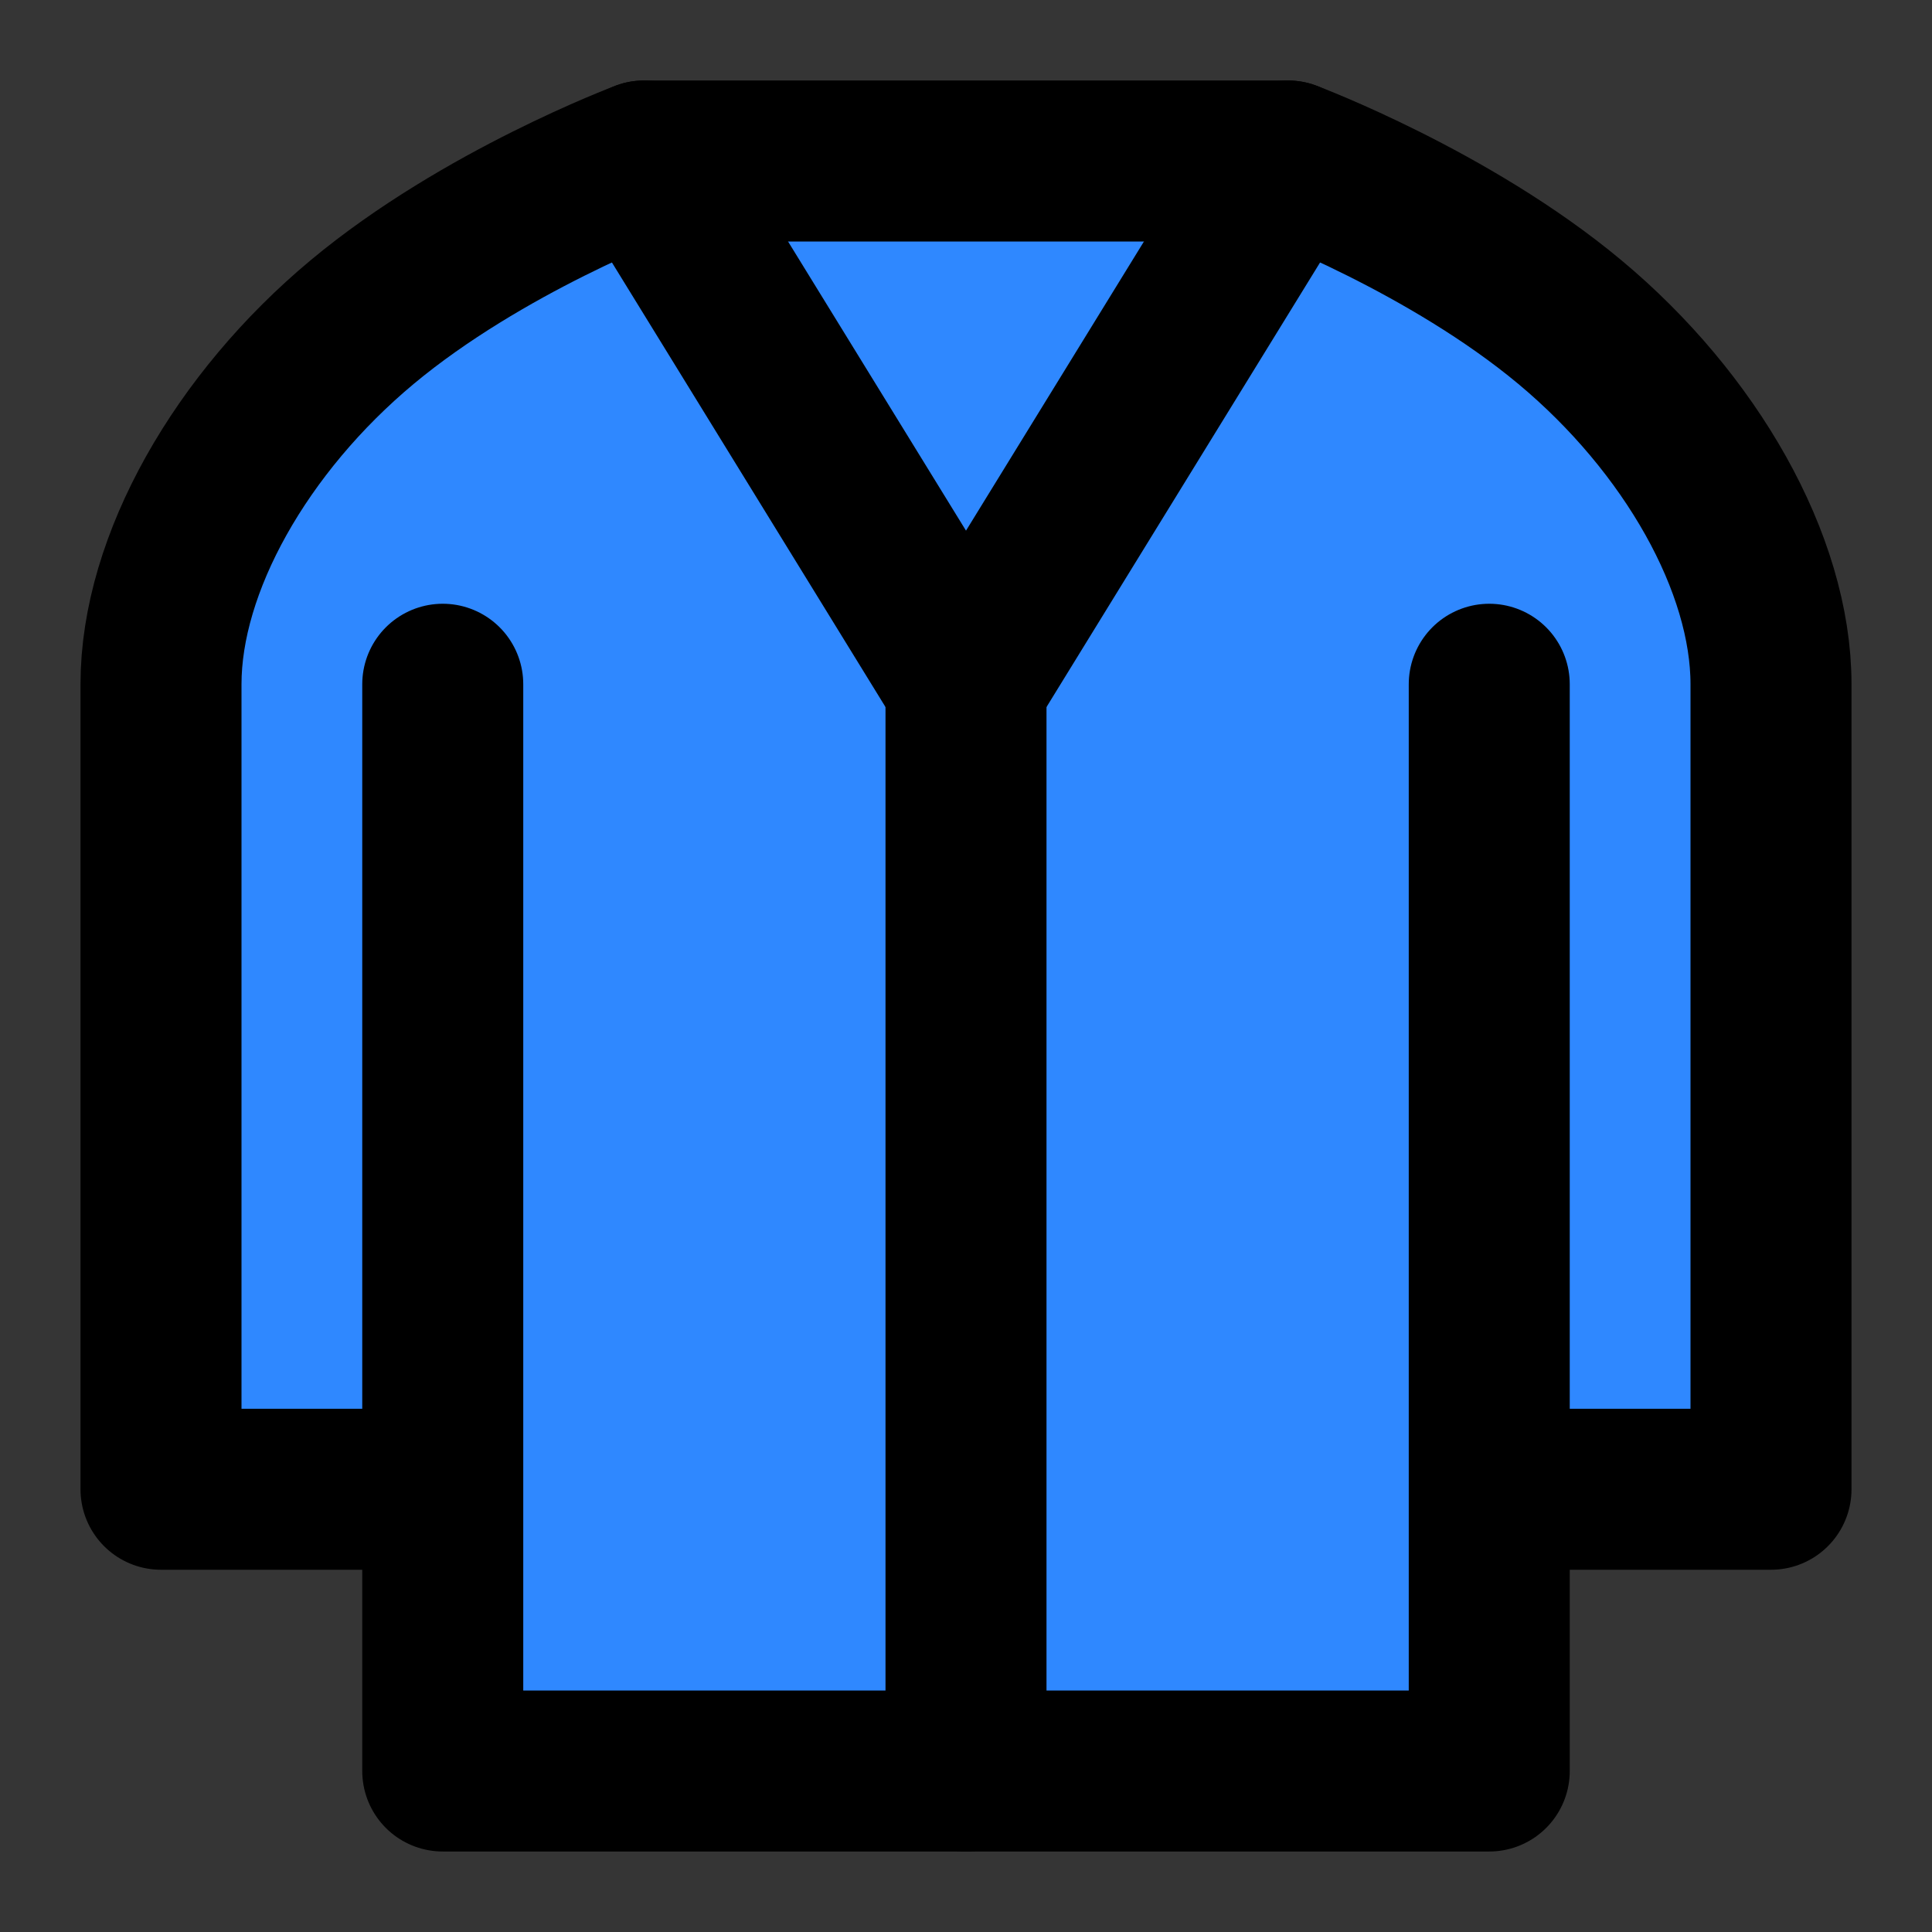 <svg width="48" height="48" viewBox="0 0 48 48" fill="none" xmlns="http://www.w3.org/2000/svg">
<rect x="0" y="0" width="48" height="48" fill="#333333" stroke="none"/>
<rect width="48" height="48" fill="white" fill-opacity="0.01"/>
<path d="M11 44H37V37H44V17C44 14 42 10.5 39 8C36 5.5 32 4 32 4H16C16 4 12 5.5 9 8C6 10.5 4 14 4 17V37H11V44Z" fill="#09C8E2"/>
<path d="M11 44H37V37H44V17C44 14 42 10.5 39 8C36 5.5 32 4 32 4H16C16 4 12 5.5 9 8C6 10.5 4 14 4 17V37H11V44Z" fill="#2F88FF"/>
<path d="M37 17V37M11 37V44H37V37M11 37H4V17C4 14 6 10.5 9 8C12 5.5 16 4 16 4H32C32 4 36 5.5 39 8C42 10.5 44 14 44 17V37H37M11 37V17" stroke="black" stroke-width="4" stroke-linecap="round" stroke-linejoin="round"/>
<path d="M24 17V44" stroke="black" stroke-width="4" stroke-linecap="round" stroke-linejoin="round"/>
<path d="M24 17L16 4" stroke="black" stroke-width="4" stroke-linecap="round" stroke-linejoin="round"/>
<path d="M32 4L24 17" stroke="black" stroke-width="4" stroke-linecap="round" stroke-linejoin="round"/>
</svg>
